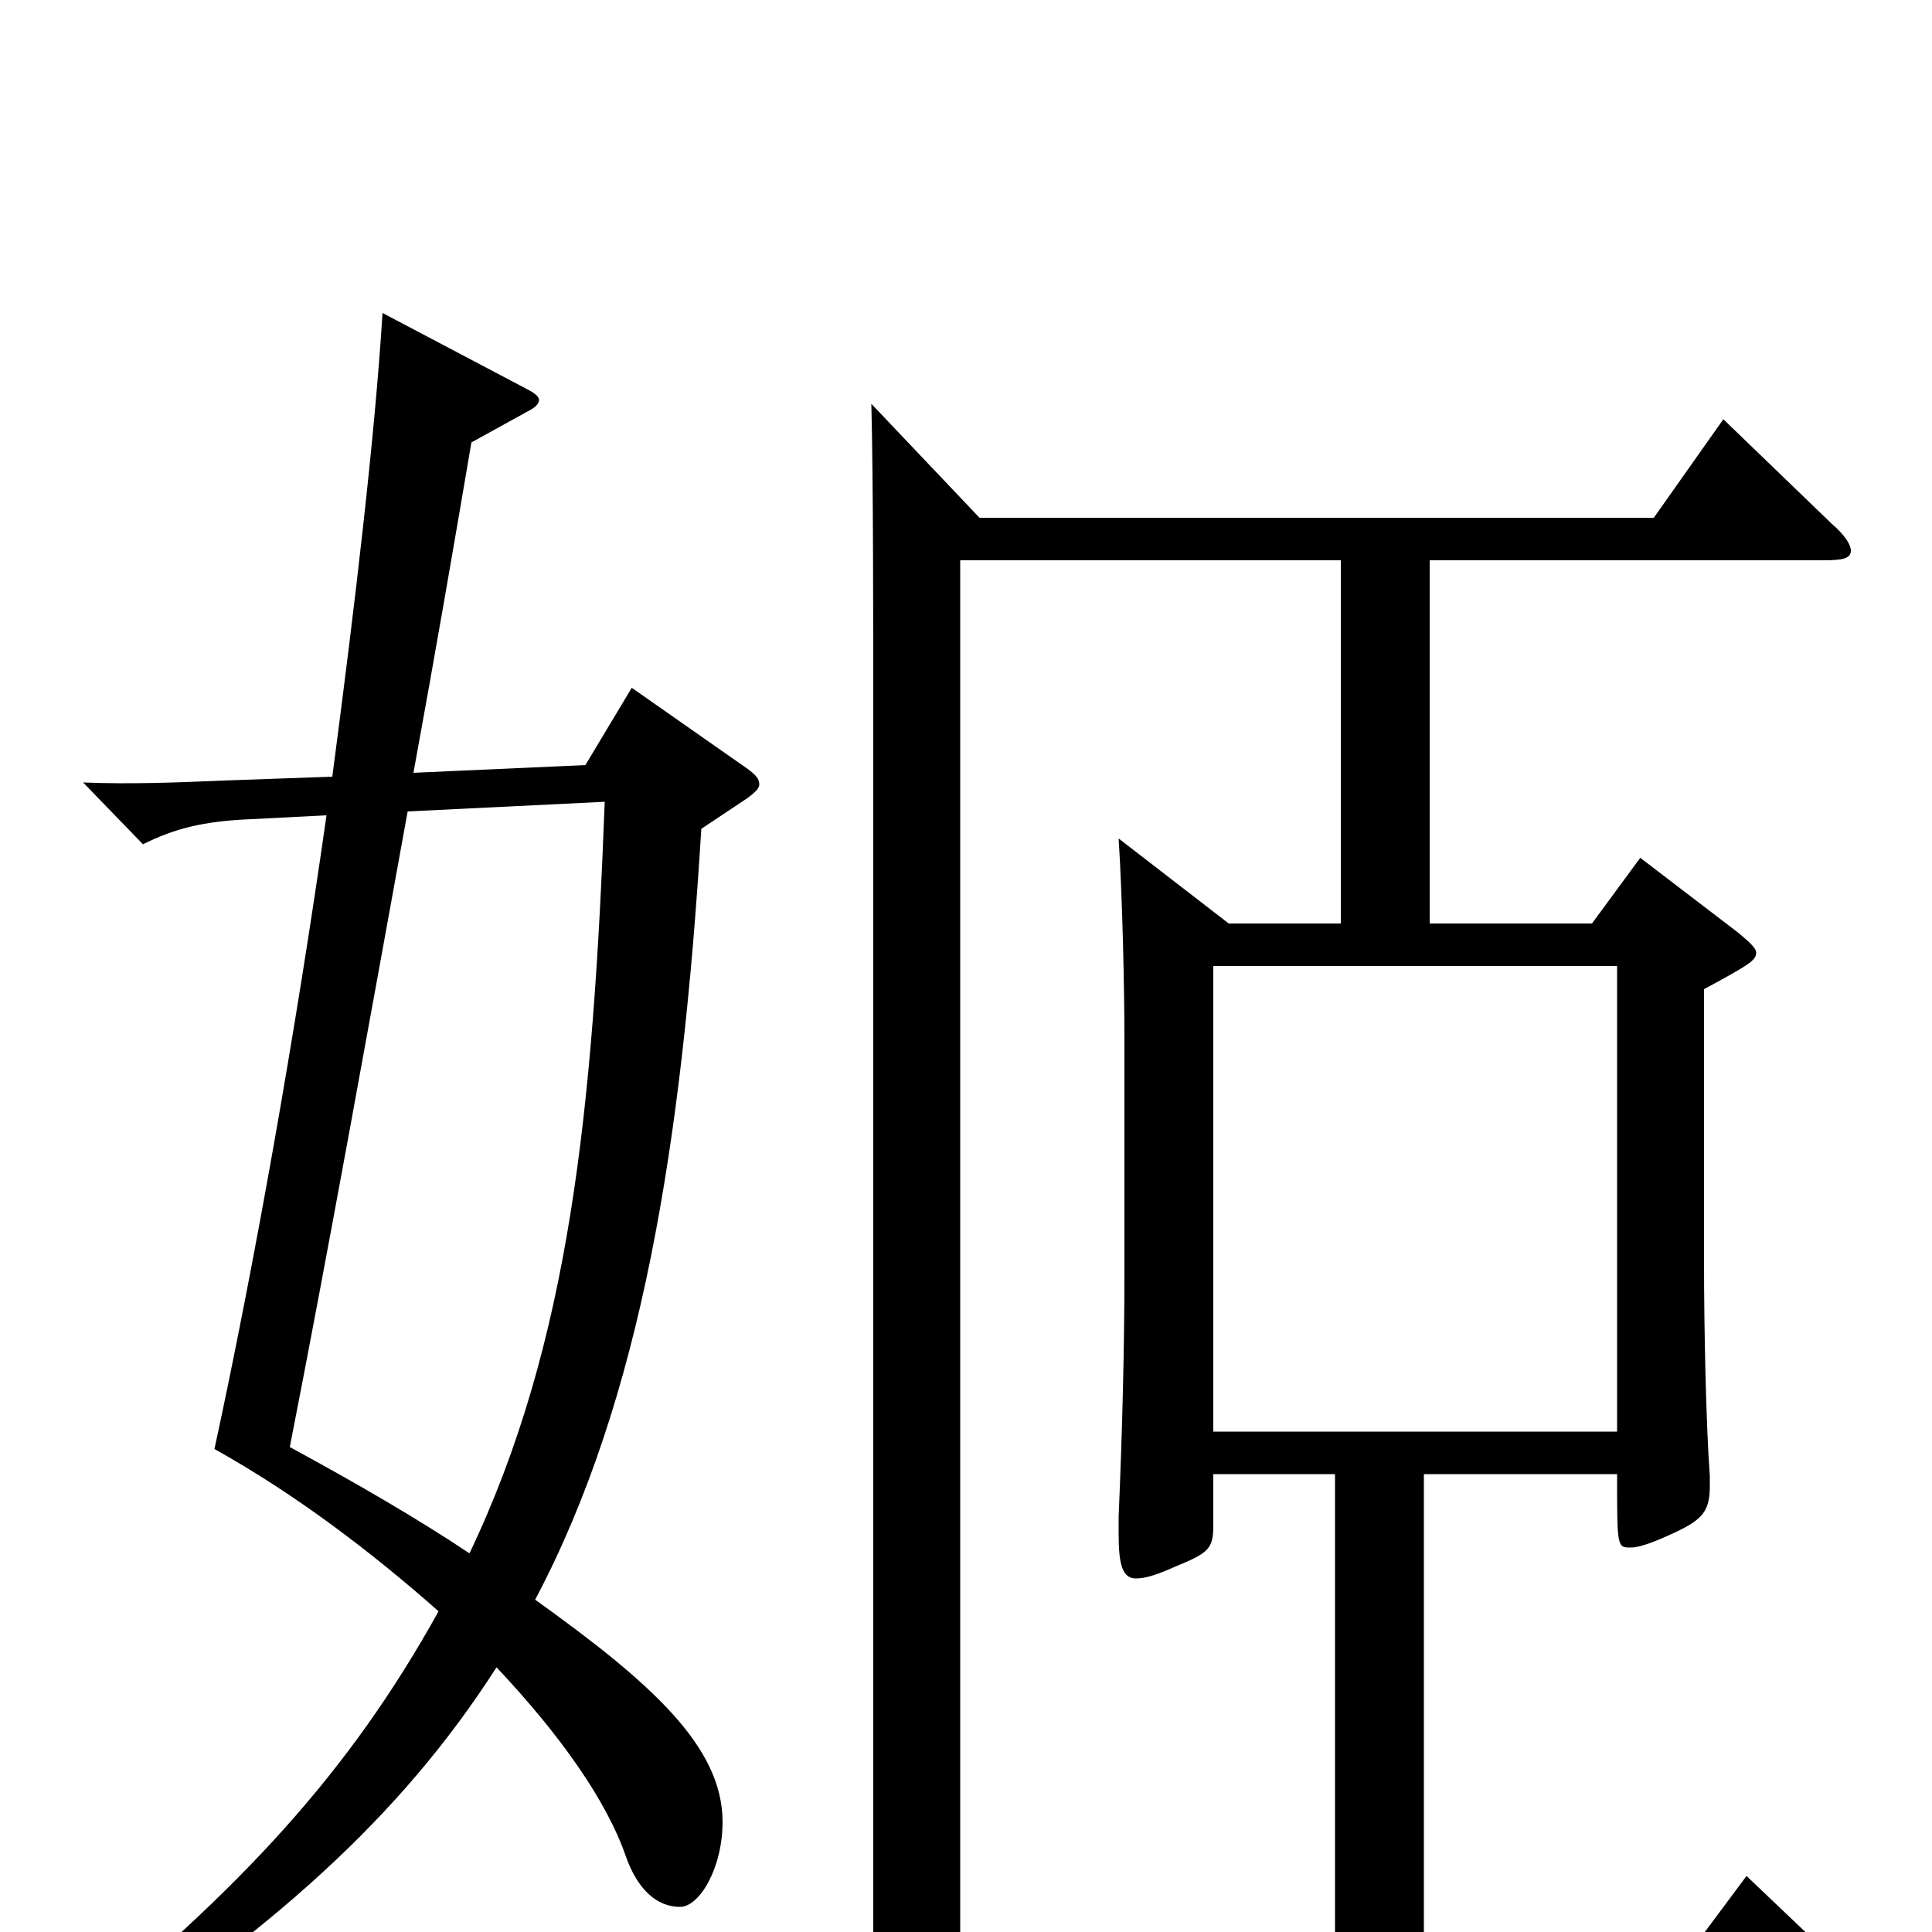 <svg xmlns="http://www.w3.org/2000/svg" viewBox="0 -1000 1000 1000">
	<path fill="#000000" d="M636 -522L579 -566C581 -535 582 -487 582 -463V-340C582 -305 581 -261 579 -215V-206C579 -190 581 -183 588 -183C593 -183 599 -185 608 -189C625 -196 628 -198 628 -210V-237H691V22H497V-710H694V-522ZM904 -29L866 22H737V-237H837C837 -199 837 -199 844 -199C848 -199 854 -201 863 -205C881 -213 885 -217 885 -231V-236C883 -263 882 -313 882 -347V-488C906 -501 909 -503 909 -507C909 -509 906 -512 900 -517L849 -556L824 -522H740V-710H944C954 -710 958 -711 958 -715C958 -718 955 -723 948 -729L892 -783L856 -732H507L451 -791C452 -754 452 -678 452 -628V0L411 30L472 69C473 70 475 71 476 71C480 71 482 68 500 44H962C970 44 974 43 974 41C974 39 971 35 966 30ZM628 -259V-500H837V-259ZM313 -585C307 -426 295 -305 243 -196C216 -214 185 -232 150 -251C170 -353 191 -470 211 -580ZM327 -644L303 -604L214 -600C225 -660 235 -718 244 -771L273 -787C277 -789 279 -791 279 -793C279 -795 276 -797 272 -799L198 -838C194 -774 184 -689 172 -598L116 -596C92 -595 68 -594 43 -595L74 -563C90 -571 105 -575 130 -576L169 -578C153 -466 132 -347 111 -250C154 -226 193 -196 227 -166C181 -83 125 -22 32 53L39 66C140 0 207 -59 257 -137C290 -102 314 -68 324 -39C330 -22 340 -13 352 -13C362 -13 374 -33 374 -57C374 -96 337 -129 277 -172C332 -276 353 -408 363 -571L387 -587C391 -590 393 -592 393 -594C393 -597 391 -599 387 -602Z"/>
</svg>